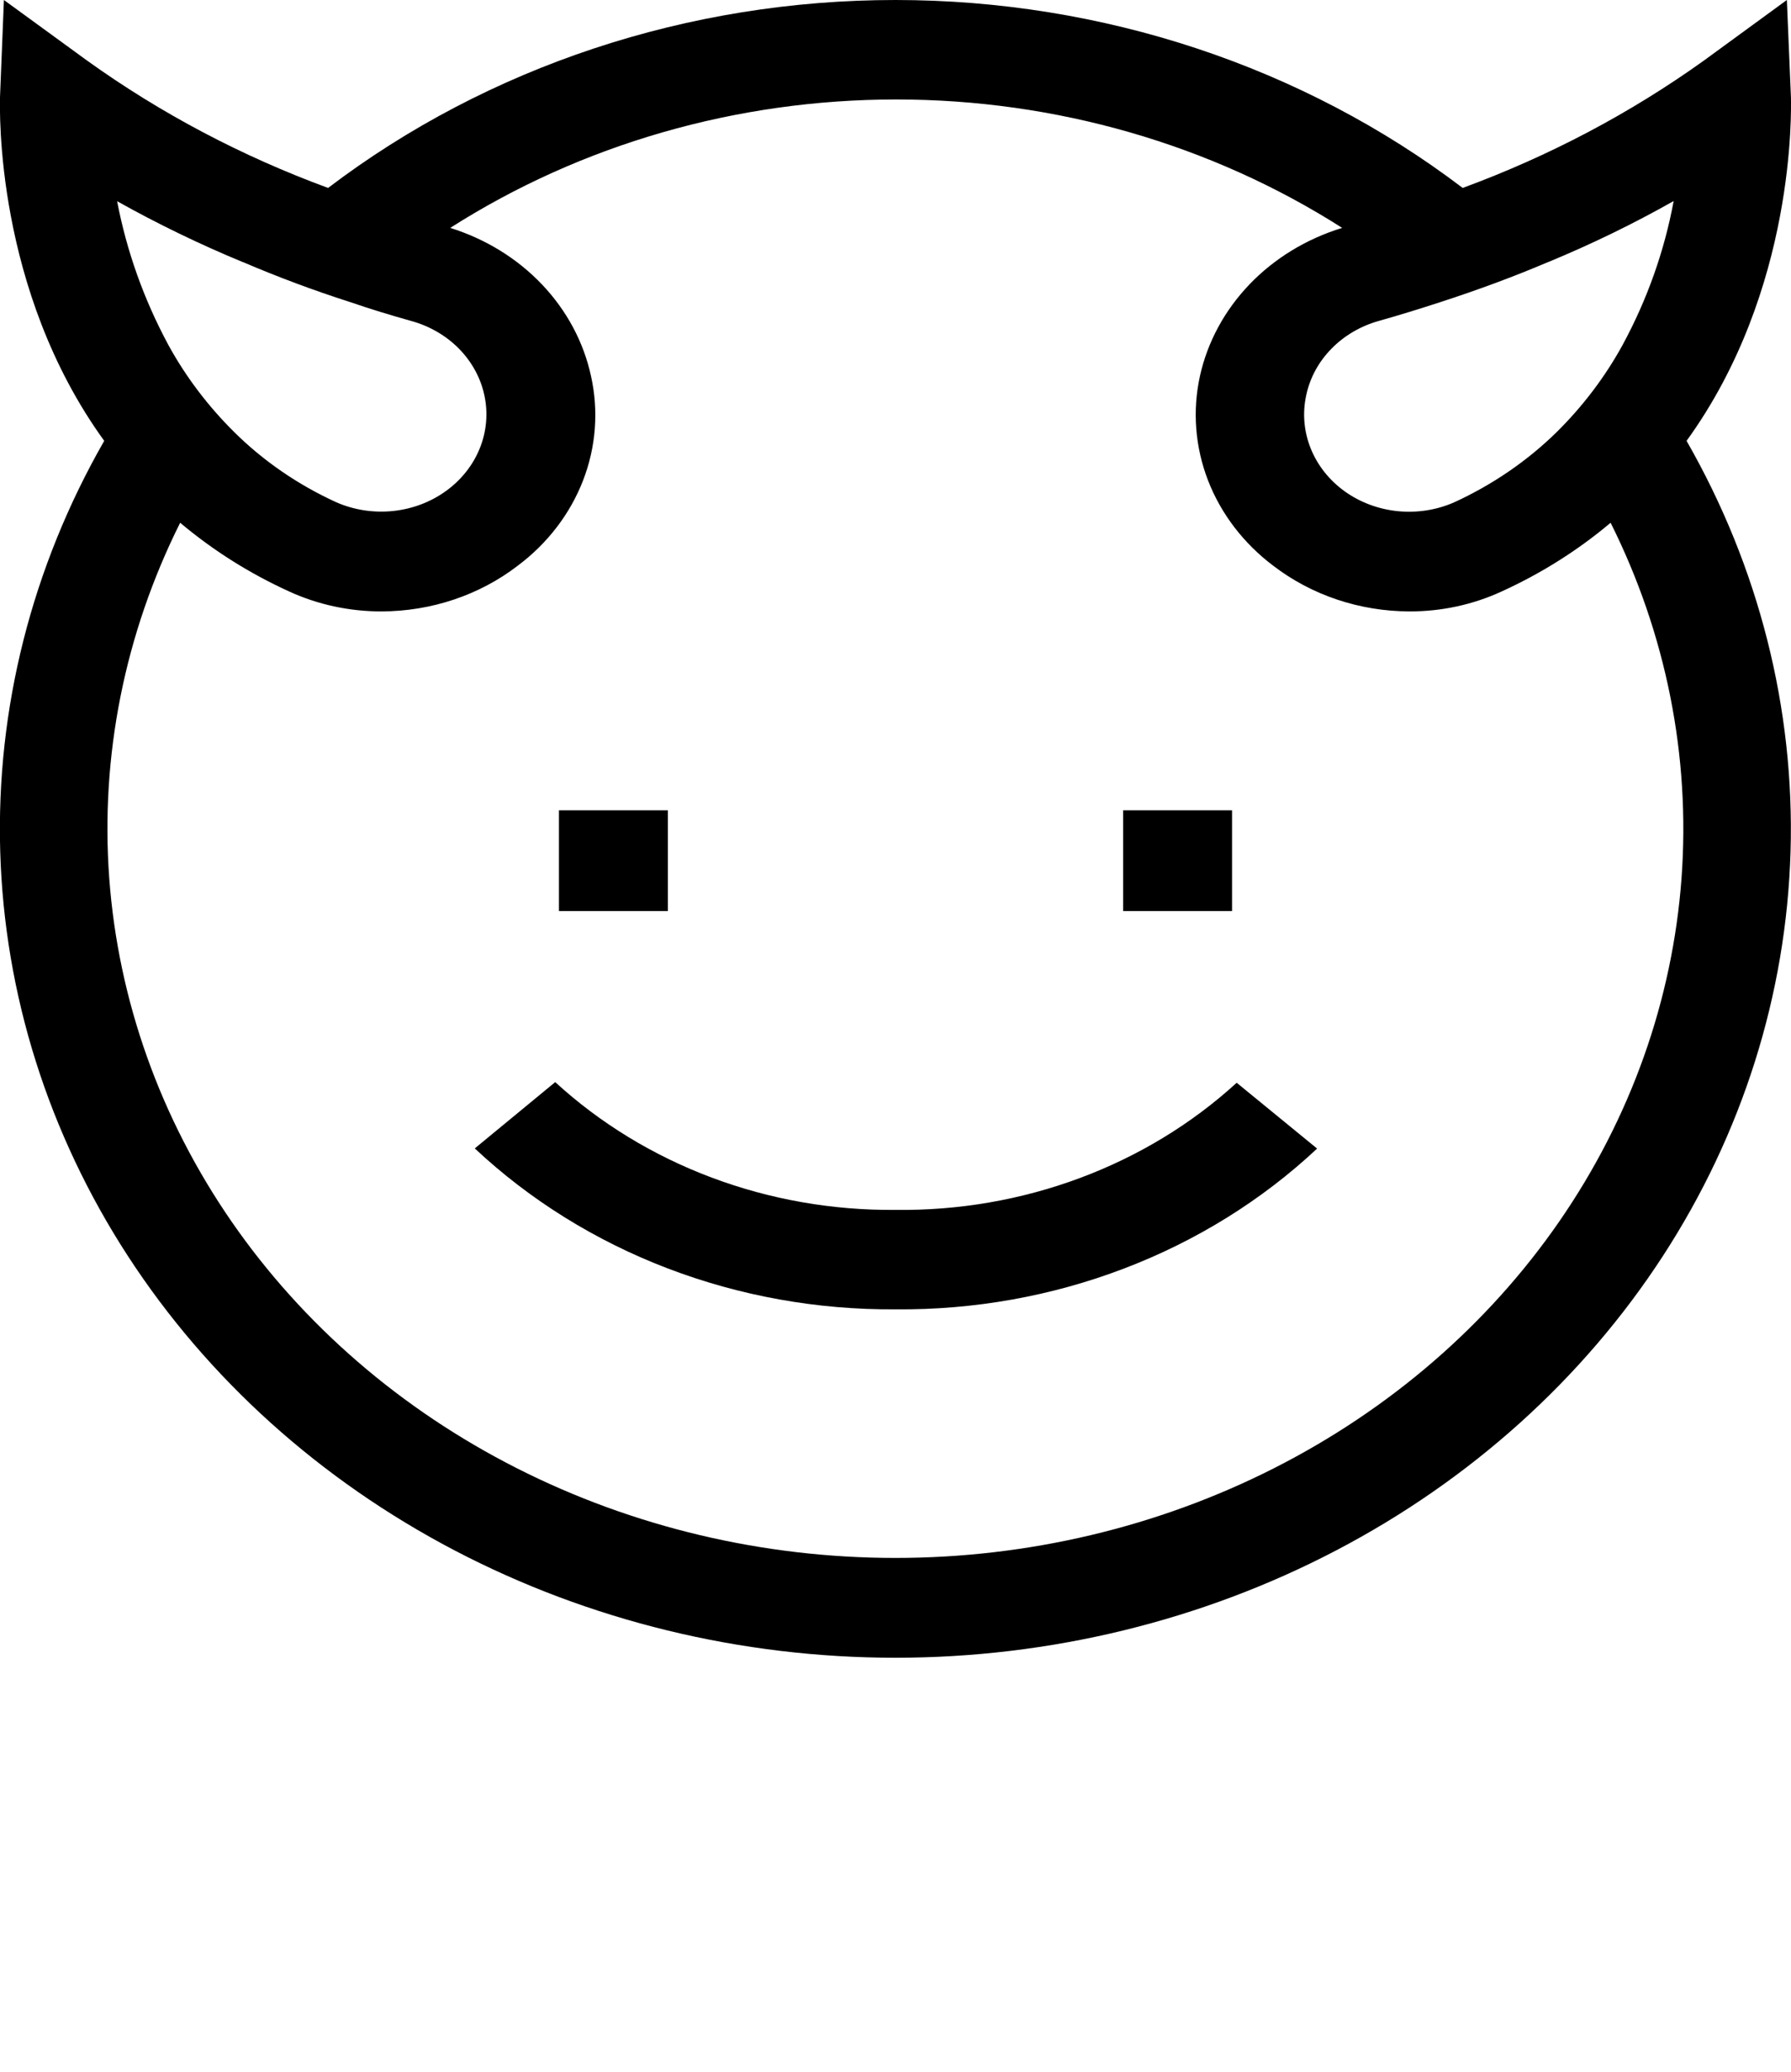 <svg width="64" height="74" viewBox="0 0 64 74" fill="none" xmlns="http://www.w3.org/2000/svg">
<g clip-path="url(#clip0)">
<path d="M23.866 28.943H19.974V32.542H23.866V28.943Z" fill="black"/>
<path d="M44.026 28.943H40.134V32.542H44.026V28.943Z" fill="black"/>
<path d="M44.192 38.675C42.587 40.142 40.682 41.299 38.589 42.078C36.496 42.858 34.256 43.245 32 43.216C29.748 43.237 27.513 42.844 25.426 42.06C23.339 41.277 21.44 40.118 19.84 38.652L16.966 41.02C18.929 42.86 21.271 44.317 23.853 45.304C26.435 46.291 29.206 46.789 32 46.768C34.799 46.794 37.575 46.299 40.163 45.312C42.752 44.326 45.099 42.868 47.066 41.026L44.192 38.675Z" fill="black"/>
<path d="M63.999 3.499L63.852 0L60.882 2.167C58.255 4.048 55.355 5.578 52.268 6.713C46.554 2.373 39.39 0 31.996 0C24.602 0 17.438 2.373 11.724 6.713C8.638 5.579 5.74 4.049 3.116 2.167L0.14 0L-0.001 3.499C-0.001 3.872 -0.199 10.33 3.724 15.747C1.139 20.258 -0.142 25.31 0.008 30.414C0.157 35.517 1.731 40.498 4.576 44.873C7.422 49.247 11.442 52.867 16.247 55.38C21.051 57.892 26.477 59.213 31.996 59.213C37.515 59.213 42.941 57.892 47.745 55.38C52.55 52.867 56.57 49.247 59.416 44.873C62.261 40.498 63.835 35.517 63.984 30.414C64.134 25.31 62.853 20.258 60.268 15.747C64.191 10.336 63.999 3.872 63.999 3.499ZM55.327 9.36C56.869 8.723 58.366 7.995 59.807 7.181C59.475 8.972 58.858 10.708 57.977 12.331C57.354 13.465 56.561 14.511 55.622 15.439C54.571 16.468 53.331 17.316 51.961 17.944C51.333 18.219 50.634 18.328 49.943 18.258C49.251 18.188 48.595 17.941 48.046 17.546C47.498 17.15 47.079 16.621 46.837 16.018C46.595 15.415 46.538 14.762 46.674 14.131C46.803 13.508 47.114 12.93 47.574 12.46C48.033 11.989 48.623 11.643 49.279 11.461C50.015 11.254 50.738 11.029 51.449 10.798C52.799 10.36 54.086 9.886 55.321 9.36H55.327ZM8.678 9.36C9.931 9.896 11.213 10.374 12.518 10.792C13.222 11.035 13.945 11.254 14.681 11.461C15.342 11.64 15.937 11.984 16.401 12.455C16.864 12.926 17.18 13.506 17.311 14.131C17.445 14.761 17.387 15.414 17.144 16.015C16.901 16.617 16.482 17.145 15.934 17.54C15.387 17.935 14.732 18.182 14.041 18.253C13.351 18.324 12.653 18.217 12.025 17.944C10.649 17.317 9.409 16.465 8.364 15.428C7.427 14.499 6.636 13.453 6.015 12.319C5.142 10.699 4.526 8.97 4.185 7.187C5.63 7.996 7.129 8.722 8.671 9.36H8.678ZM31.999 55.648C27.272 55.648 22.622 54.547 18.476 52.447C14.329 50.348 10.822 47.316 8.275 43.633C5.729 39.949 4.226 35.732 3.904 31.37C3.583 27.007 4.454 22.641 6.438 18.672C7.606 19.656 8.918 20.483 10.335 21.128C11.36 21.598 12.488 21.841 13.631 21.839C15.408 21.836 17.128 21.26 18.495 20.211C19.563 19.413 20.372 18.358 20.835 17.162C21.298 15.967 21.396 14.676 21.119 13.432C20.856 12.22 20.253 11.092 19.37 10.163C18.487 9.234 17.355 8.536 16.089 8.14C20.776 5.152 26.333 3.553 32.025 3.553C37.717 3.553 43.274 5.152 47.961 8.14C46.686 8.531 45.544 9.226 44.652 10.155C43.76 11.085 43.148 12.215 42.879 13.432C42.606 14.676 42.706 15.966 43.168 17.16C43.631 18.355 44.438 19.41 45.503 20.211C46.871 21.26 48.591 21.836 50.367 21.839C51.508 21.842 52.635 21.599 53.657 21.128C55.074 20.483 56.386 19.656 57.554 18.672C59.537 22.64 60.408 27.006 60.088 31.368C59.767 35.73 58.264 39.947 55.719 43.63C53.173 47.314 49.666 50.345 45.521 52.445C41.376 54.546 36.725 55.647 31.999 55.648V55.648Z" fill="black"/>
</g>
<defs>
<clipPath id="clip0">
<rect width="64" height="74" fill="white"/>
</clipPath>
</defs>
</svg>
